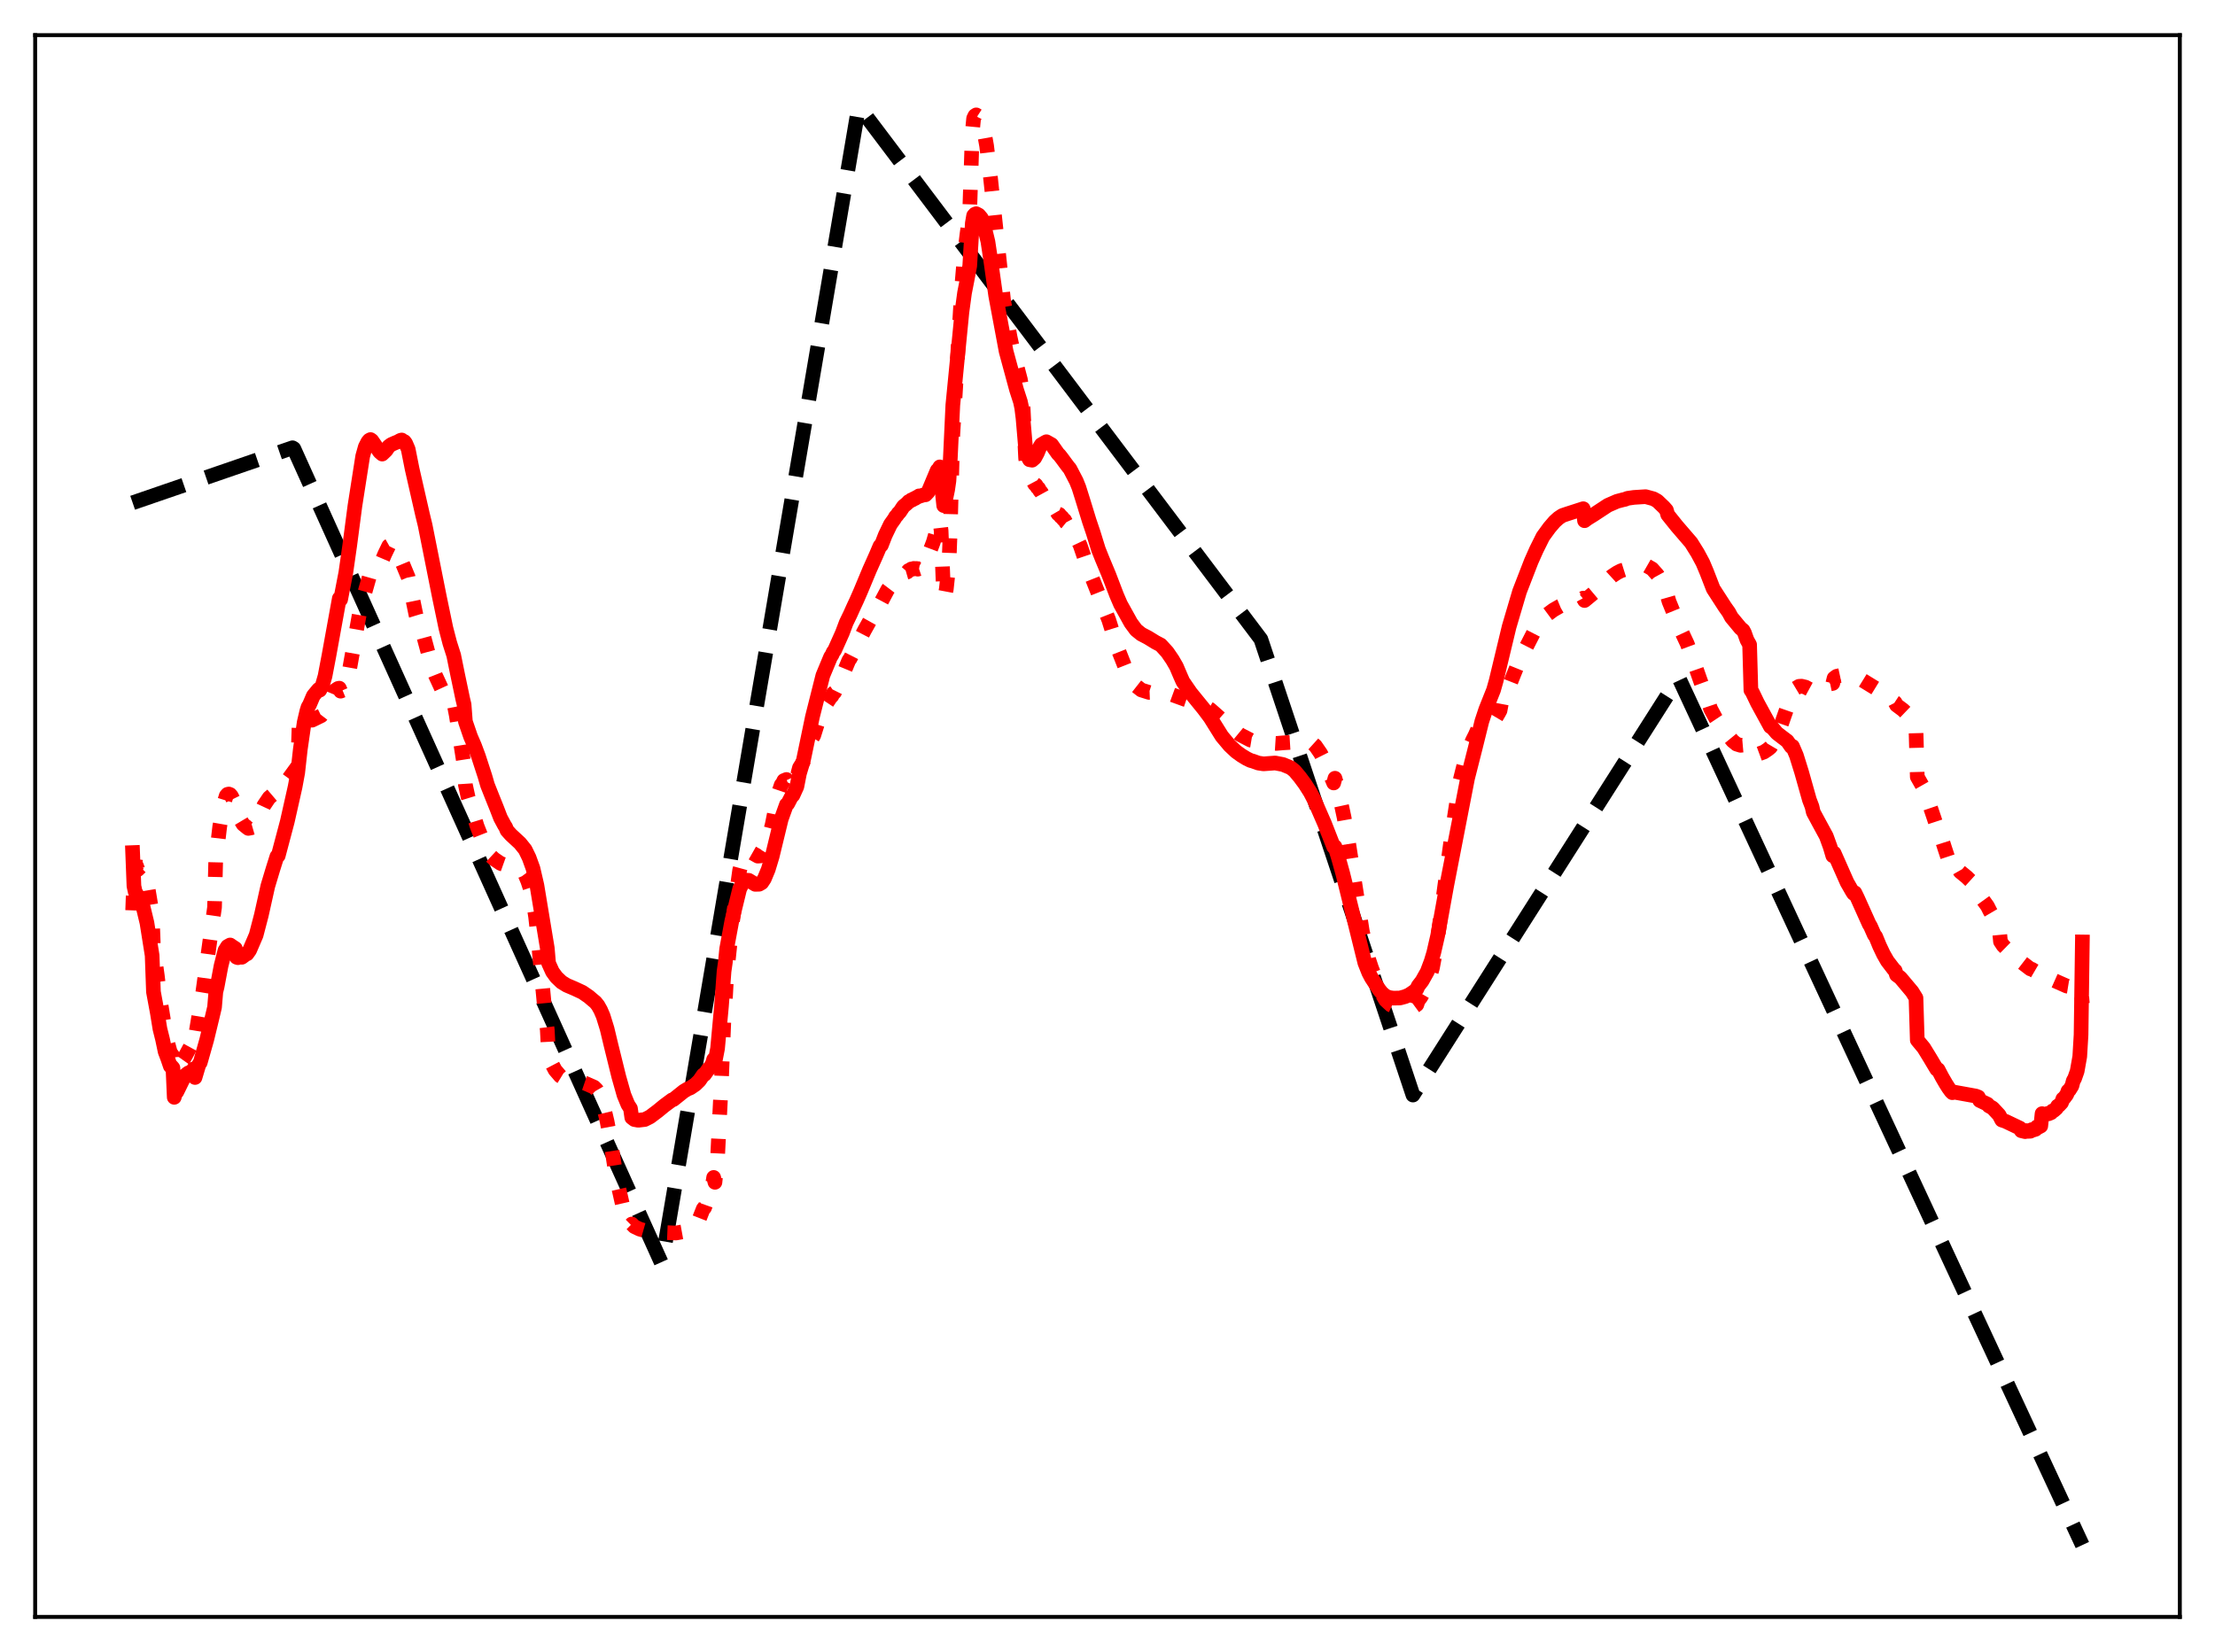 <?xml version="1.0" encoding="utf-8" standalone="no"?>
<!DOCTYPE svg PUBLIC "-//W3C//DTD SVG 1.1//EN"
  "http://www.w3.org/Graphics/SVG/1.1/DTD/svg11.dtd">
<svg xmlns:xlink="http://www.w3.org/1999/xlink" width="453.6pt" height="338.4pt" viewBox="0 0 453.6 338.4" xmlns="http://www.w3.org/2000/svg" version="1.1">
 <defs>
  <style type="text/css">*{stroke-linejoin: round; stroke-linecap: butt}</style>
 </defs>
 <g id="figure_1">
  <g id="patch_1">
   <path d="M 0 338.4 
L 453.6 338.4 
L 453.6 0 
L 0 0 
z
" style="fill: #ffffff"/>
  </g>
  <g id="axes_1">
   <g id="patch_2">
    <path d="M 7.2 331.2 
L 446.4 331.2 
L 446.4 7.2 
L 7.2 7.2 
z
" style="fill: #ffffff"/>
   </g>
   <g id="matplotlib.axis_1"/>
   <g id="matplotlib.axis_2"/>
   <g id="line2d_1">
    <path d="M 27.164 102.984 
L 59.904 91.719 
L 60.17 91.884 
L 135.5 258.801 
L 136.564 252.733 
L 175.693 22.712 
L 175.959 21.927 
L 258.209 130.94 
L 289.353 224.304 
L 343.654 138.972 
L 343.92 139.125 
L 426.436 316.473 
L 426.436 316.473 
" clip-path="url(#p881ca4604d)" style="fill: none; stroke-dasharray: 11.1,4.8; stroke-dashoffset: 0; stroke: #000000; stroke-width: 3"/>
   </g>
   <g id="line2d_2">
    <path d="M 27.164 186.479 
L 27.43 179.127 
L 27.962 177.385 
L 28.228 178.114 
L 28.761 177.592 
L 29.027 177.637 
L 29.293 178.65 
L 29.825 179.783 
L 30.092 180.652 
L 31.156 187.03 
L 31.423 194.157 
L 32.221 199.881 
L 32.753 204.47 
L 34.084 212.657 
L 34.883 215.586 
L 35.415 216.312 
L 35.681 218.929 
L 36.48 218.547 
L 37.545 217.048 
L 39.142 214.105 
L 39.674 212.064 
L 39.94 212.765 
L 41.537 203.206 
L 43.667 187.733 
L 43.933 185.869 
L 44.199 175.267 
L 44.465 173.821 
L 44.998 169.305 
L 45.796 164.737 
L 46.329 163.006 
L 46.595 162.7 
L 46.861 162.644 
L 47.127 162.748 
L 47.393 163.069 
L 48.192 164.689 
L 48.458 166.833 
L 48.724 167.375 
L 49.257 167.94 
L 49.789 168.832 
L 50.588 169.487 
L 50.854 169.685 
L 51.386 169.585 
L 51.919 169.43 
L 52.451 168.906 
L 52.717 167.478 
L 53.516 166.127 
L 54.048 164.983 
L 55.113 163.4 
L 56.71 162.043 
L 56.976 162.073 
L 57.508 161.528 
L 58.307 160.542 
L 59.105 159.525 
L 60.969 156.96 
L 61.235 148.993 
L 61.767 147.496 
L 62.033 146.414 
L 62.3 146.032 
L 62.566 145.976 
L 62.832 146.049 
L 63.098 146.28 
L 63.631 147.434 
L 63.897 147.52 
L 65.76 146.608 
L 66.559 145.569 
L 67.091 144.539 
L 68.156 141.981 
L 68.422 141.555 
L 69.22 141.016 
L 69.487 140.964 
L 69.753 141.576 
L 70.285 141.359 
L 70.551 140.903 
L 71.084 139.289 
L 71.616 136.888 
L 73.745 124.904 
L 74.278 122.91 
L 75.609 118.225 
L 76.141 116.818 
L 76.673 116.254 
L 77.472 115.866 
L 77.738 115.641 
L 78.271 114.732 
L 78.803 113.485 
L 79.601 111.829 
L 79.868 111.678 
L 80.134 111.751 
L 80.666 112.209 
L 82.263 115.022 
L 83.594 118.233 
L 85.191 125.992 
L 86.522 130.333 
L 86.788 130.431 
L 88.385 136.352 
L 89.184 138.372 
L 90.515 141.258 
L 90.781 141.625 
L 91.047 141.698 
L 91.846 142.617 
L 92.112 142.711 
L 92.644 143.252 
L 92.911 143.811 
L 93.443 146.548 
L 95.04 156.723 
L 95.306 160.758 
L 95.839 163.197 
L 97.702 169.247 
L 99.299 173.294 
L 99.565 174.114 
L 100.364 175.193 
L 101.162 175.938 
L 102.493 176.848 
L 103.292 177.133 
L 106.22 177.961 
L 106.752 178.298 
L 107.284 178.849 
L 107.551 179.206 
L 108.083 180.48 
L 108.615 182.088 
L 109.148 184.352 
L 109.68 187.758 
L 110.212 192.547 
L 111.543 206.701 
L 112.076 210.96 
L 112.342 216.023 
L 112.874 217.638 
L 113.673 219.163 
L 114.737 220.409 
L 115.536 220.899 
L 116.601 221.245 
L 118.198 221.435 
L 118.996 221.597 
L 119.795 221.87 
L 121.658 222.686 
L 122.191 223.223 
L 122.723 224.139 
L 123.521 226.339 
L 124.32 229.695 
L 124.852 232.501 
L 126.183 241.039 
L 127.78 248.11 
L 128.313 249.643 
L 129.111 250.985 
L 129.377 250.721 
L 129.91 251.254 
L 130.975 251.762 
L 132.572 252.219 
L 134.701 252.342 
L 135.5 252.341 
L 136.298 252.473 
L 138.428 252.562 
L 141.356 252.03 
L 142.154 251.397 
L 143.219 249.631 
L 144.017 247.6 
L 144.284 247.383 
L 145.082 245.139 
L 145.348 244.748 
L 145.881 242.864 
L 146.147 241.18 
L 146.413 242.177 
L 146.945 237.041 
L 147.744 221.164 
L 148.276 208.073 
L 148.543 204.708 
L 148.809 199.813 
L 149.873 189.716 
L 151.471 178.237 
L 152.269 175.296 
L 152.535 174.782 
L 153.068 174.409 
L 153.334 174.361 
L 153.866 174.61 
L 155.197 175.365 
L 155.729 175.322 
L 155.996 175.14 
L 156.528 174.222 
L 157.06 172.971 
L 158.125 168.949 
L 159.456 162.324 
L 159.988 160.762 
L 160.255 160.449 
L 160.521 159.89 
L 161.053 159.667 
L 161.319 160.236 
L 161.585 160.219 
L 161.852 160.453 
L 162.118 160.46 
L 162.384 160.917 
L 162.65 160.822 
L 162.916 160.921 
L 163.183 160.537 
L 163.449 158.259 
L 163.715 157.262 
L 164.513 155.99 
L 165.046 154.462 
L 165.312 153.622 
L 165.578 153.284 
L 165.844 152.352 
L 166.111 151.875 
L 166.377 151.085 
L 166.643 150.65 
L 167.441 148.104 
L 167.708 147.621 
L 167.974 146.722 
L 168.24 146.318 
L 168.506 145.595 
L 168.772 145.228 
L 169.039 144.407 
L 170.103 142.807 
L 170.369 142.553 
L 170.636 142.003 
L 170.902 141.817 
L 171.168 141.283 
L 171.434 141.018 
L 173.83 135.258 
L 174.096 134.904 
L 174.895 133.327 
L 175.427 132.299 
L 175.959 131.183 
L 177.024 129.122 
L 178.887 125.799 
L 180.218 123.244 
L 180.484 123.211 
L 181.815 120.718 
L 182.88 119.311 
L 183.679 118.713 
L 183.945 118.429 
L 184.211 118.34 
L 184.477 118.045 
L 184.743 117.92 
L 185.009 117.59 
L 185.276 117.487 
L 185.542 117.232 
L 185.808 117.155 
L 186.074 116.849 
L 186.34 116.759 
L 186.607 116.548 
L 186.873 116.589 
L 187.139 116.428 
L 187.405 116.517 
L 187.671 116.442 
L 187.937 116.585 
L 188.204 116.498 
L 188.47 116.544 
L 189.268 115.593 
L 189.535 115.269 
L 191.132 111.023 
L 192.463 106.45 
L 192.729 108.729 
L 193.261 122.542 
L 193.527 122.052 
L 193.793 120.641 
L 194.326 115.698 
L 194.592 108.59 
L 195.124 88.972 
L 196.988 58.261 
L 197.52 52.039 
L 198.052 47.748 
L 198.319 45.881 
L 198.585 43.07 
L 199.117 27.037 
L 199.383 24.258 
L 199.649 23.709 
L 199.916 23.53 
L 200.448 23.874 
L 200.98 24.749 
L 201.513 26.906 
L 202.045 29.863 
L 202.844 36.446 
L 205.505 61.431 
L 206.836 68.967 
L 207.635 72.7 
L 208.966 77.747 
L 209.232 79.549 
L 209.498 83.05 
L 210.031 93.82 
L 210.297 96.023 
L 210.829 97.75 
L 211.095 98.011 
L 211.361 98.543 
L 211.628 98.674 
L 211.894 99.172 
L 212.16 99.348 
L 212.426 99.844 
L 212.692 100.021 
L 212.959 100.551 
L 213.225 100.829 
L 214.023 102.28 
L 214.289 102.58 
L 214.556 103.11 
L 214.822 103.306 
L 215.088 103.741 
L 215.354 103.908 
L 215.62 104.309 
L 215.887 104.374 
L 216.153 104.726 
L 216.419 104.821 
L 216.685 105.276 
L 216.951 105.378 
L 217.217 105.823 
L 217.484 105.948 
L 217.75 106.368 
L 218.016 106.535 
L 218.282 107.032 
L 218.548 107.246 
L 218.815 107.686 
L 219.081 107.889 
L 219.879 109.163 
L 220.145 109.472 
L 221.21 111.712 
L 222.541 115.599 
L 227.066 126.991 
L 228.929 132.921 
L 230.527 136.966 
L 231.857 139.432 
L 232.656 140.491 
L 233.721 141.328 
L 235.318 141.831 
L 236.383 141.791 
L 237.447 141.358 
L 237.98 141.51 
L 239.577 142.129 
L 242.771 143.293 
L 244.102 143.746 
L 245.433 144.145 
L 247.03 144.815 
L 247.828 145.308 
L 249.958 147.194 
L 253.951 150.493 
L 256.08 151.594 
L 256.612 151.683 
L 259.274 152.141 
L 261.404 152.277 
L 262.735 152.163 
L 265.13 152.017 
L 267.526 151.799 
L 268.591 152.068 
L 269.389 152.791 
L 270.454 154.342 
L 271.252 155.93 
L 273.116 160.379 
L 273.382 159.409 
L 273.914 161.225 
L 275.245 167.4 
L 276.044 171.869 
L 278.972 190.707 
L 280.303 196.574 
L 280.835 198.193 
L 282.698 203.052 
L 283.763 204.876 
L 284.828 205.858 
L 286.425 206.599 
L 287.489 206.771 
L 288.554 206.711 
L 289.353 206.371 
L 290.151 205.785 
L 290.417 204.954 
L 290.95 204.271 
L 291.748 202.903 
L 292.547 201.003 
L 293.345 198.235 
L 294.144 193.996 
L 294.676 190.18 
L 296.54 176.52 
L 297.338 170.65 
L 298.137 165.444 
L 298.935 160.136 
L 300.266 154.804 
L 300.799 153.361 
L 301.597 151.568 
L 302.129 150.512 
L 302.928 148.672 
L 303.46 148.178 
L 303.993 147.858 
L 304.259 147.713 
L 305.057 147.758 
L 306.122 147.387 
L 306.921 146.033 
L 307.187 145.54 
L 307.453 144.117 
L 308.252 142.577 
L 309.849 138.511 
L 311.18 135.225 
L 314.108 129.51 
L 315.172 127.849 
L 316.769 125.937 
L 318.1 124.95 
L 319.431 124.183 
L 320.23 123.852 
L 321.827 123.48 
L 322.359 123.41 
L 323.69 122.798 
L 324.223 122.511 
L 324.489 123.004 
L 325.287 122.35 
L 326.352 121.457 
L 330.079 118.03 
L 331.143 117.328 
L 331.942 116.916 
L 332.74 116.665 
L 333.273 116.324 
L 334.071 116.009 
L 335.935 115.769 
L 336.733 115.781 
L 337.265 115.915 
L 338.33 116.527 
L 339.395 117.733 
L 340.726 120.166 
L 341.258 121.355 
L 341.791 123.21 
L 343.92 128.443 
L 345.517 131.861 
L 346.316 134.011 
L 348.179 139.329 
L 349.51 142.967 
L 349.776 143.615 
L 350.308 145.199 
L 351.373 147.176 
L 352.704 149.174 
L 354.833 151.769 
L 355.632 152.419 
L 356.431 152.665 
L 358.028 152.526 
L 358.294 152.442 
L 358.56 154.179 
L 359.359 154.466 
L 360.157 154.43 
L 361.222 154.039 
L 362.02 153.505 
L 362.553 153.07 
L 363.085 152.169 
L 363.617 151.37 
L 364.416 149.427 
L 367.078 141.799 
L 367.61 141.06 
L 368.409 140.581 
L 368.941 140.554 
L 369.74 140.746 
L 370.538 141.18 
L 371.071 141.289 
L 371.337 141.744 
L 371.869 141.591 
L 374.797 140.093 
L 375.329 139.983 
L 375.596 138.906 
L 376.128 138.52 
L 376.927 138.347 
L 378.79 138.523 
L 379.588 138.717 
L 379.855 138.56 
L 380.919 139.032 
L 384.646 141.322 
L 386.243 142.682 
L 388.106 143.907 
L 388.372 144.419 
L 389.703 145.416 
L 390.236 145.925 
L 391.567 147.799 
L 392.099 148.761 
L 392.365 149.493 
L 392.631 159.132 
L 393.696 161.011 
L 395.293 165.3 
L 396.092 167.656 
L 396.624 169.284 
L 396.89 169.132 
L 397.689 171.961 
L 398.221 173.647 
L 399.286 176.871 
L 399.818 178.097 
L 400.084 177.994 
L 400.883 178.61 
L 401.149 178.091 
L 401.415 178.554 
L 402.746 179.644 
L 403.279 180.166 
L 403.811 180.65 
L 404.343 181.334 
L 405.142 182.354 
L 405.408 183.398 
L 407.005 185.607 
L 407.537 186.669 
L 408.602 188.48 
L 409.401 190.054 
L 409.667 192.852 
L 410.199 193.658 
L 410.998 194.444 
L 412.329 195.871 
L 412.861 196.41 
L 413.66 197.205 
L 413.926 197.038 
L 414.991 197.858 
L 415.789 198.465 
L 416.055 198.519 
L 416.854 198.986 
L 417.12 198.997 
L 417.919 199.461 
L 418.185 199.127 
L 420.048 200.601 
L 420.58 200.797 
L 423.242 201.979 
L 423.775 202.065 
L 424.307 202.216 
L 424.573 202.081 
L 425.372 202.071 
L 425.638 201.822 
L 425.904 201.92 
L 426.17 202.376 
L 426.436 205.555 
L 426.436 205.555 
" clip-path="url(#p881ca4604d)" style="fill: none; stroke-dasharray: 3,4.95; stroke-dashoffset: 0; stroke: #ff0000; stroke-width: 3"/>
   </g>
   <g id="line2d_3">
    <path d="M 27.164 174.639 
L 27.43 181.496 
L 27.696 182.707 
L 27.962 183.116 
L 28.228 183.793 
L 28.761 184.325 
L 29.293 185.71 
L 30.092 189.026 
L 31.156 195.712 
L 31.423 203.155 
L 32.221 207.47 
L 32.753 210.747 
L 33.286 212.88 
L 33.818 215.417 
L 34.351 216.824 
L 34.883 218.386 
L 35.149 218.441 
L 35.415 218.749 
L 35.681 224.769 
L 35.948 223.887 
L 36.214 223.649 
L 37.811 220.388 
L 38.343 219.938 
L 38.609 219.748 
L 39.142 219.649 
L 39.674 218.933 
L 39.94 220.706 
L 40.739 218.024 
L 41.005 217.66 
L 42.336 212.963 
L 43.401 208.575 
L 43.933 206.325 
L 44.199 203.179 
L 44.465 202.106 
L 45.264 197.854 
L 46.063 194.701 
L 46.595 193.859 
L 47.127 193.563 
L 47.66 193.937 
L 48.192 194.282 
L 48.458 196.08 
L 48.724 196.168 
L 49.257 195.905 
L 49.523 196.083 
L 50.055 195.693 
L 50.321 195.381 
L 50.588 195.385 
L 51.12 194.639 
L 52.451 191.548 
L 53.516 187.467 
L 54.847 181.494 
L 55.911 177.958 
L 56.71 175.429 
L 56.976 175.288 
L 58.839 168.258 
L 60.436 161.155 
L 60.969 158.263 
L 61.501 153.466 
L 62.3 147.94 
L 62.832 145.67 
L 63.098 144.811 
L 63.364 144.391 
L 64.163 142.517 
L 65.228 141.227 
L 65.494 141.363 
L 66.026 140.345 
L 66.559 138.501 
L 67.357 134.319 
L 69.487 122.574 
L 69.753 122.813 
L 70.817 117.321 
L 71.616 111.741 
L 72.681 103.638 
L 74.278 93.433 
L 74.81 91.534 
L 75.343 90.49 
L 75.609 90.177 
L 75.875 90.038 
L 76.141 90.224 
L 77.738 92.543 
L 78.271 93.008 
L 79.069 92.248 
L 79.601 91.451 
L 80.134 91.057 
L 80.932 90.702 
L 81.465 90.496 
L 81.997 90.19 
L 82.263 90.125 
L 82.529 90.374 
L 82.796 90.441 
L 83.062 90.78 
L 83.594 92.022 
L 84.393 96.042 
L 86.522 105.376 
L 87.055 107.567 
L 89.983 122.274 
L 91.313 128.659 
L 92.112 131.73 
L 92.911 134.224 
L 93.709 138.147 
L 94.774 143.218 
L 95.04 144.32 
L 95.306 147.799 
L 96.371 150.901 
L 97.169 152.744 
L 97.968 154.887 
L 99.299 158.974 
L 99.831 160.804 
L 100.896 163.488 
L 101.695 165.469 
L 102.493 167.539 
L 103.292 169.022 
L 103.558 169.437 
L 103.824 170.091 
L 104.623 170.988 
L 106.486 172.711 
L 107.551 174.034 
L 108.349 175.673 
L 109.148 177.883 
L 109.946 181.323 
L 112.076 194.203 
L 112.342 197.295 
L 113.14 199.054 
L 113.939 200.151 
L 115.004 201.169 
L 116.068 201.821 
L 117.665 202.502 
L 119.263 203.246 
L 120.593 204.159 
L 121.126 204.622 
L 121.924 205.287 
L 122.457 205.947 
L 122.989 206.89 
L 123.521 208.125 
L 124.32 210.712 
L 125.119 214.054 
L 126.716 220.526 
L 127.78 224.284 
L 128.579 226.234 
L 129.111 227.053 
L 129.377 228.912 
L 129.91 229.322 
L 130.708 229.468 
L 132.039 229.313 
L 133.104 228.775 
L 134.701 227.572 
L 136.032 226.479 
L 137.629 225.295 
L 137.895 225.23 
L 140.025 223.528 
L 140.823 223.049 
L 141.356 222.846 
L 142.42 222.121 
L 143.219 221.338 
L 144.017 220.173 
L 144.284 220.091 
L 145.082 218.956 
L 145.348 218.815 
L 145.881 217.883 
L 146.147 217.002 
L 146.413 217.522 
L 146.945 214.765 
L 147.744 206.132 
L 148.276 198.955 
L 148.543 197.096 
L 148.809 194.368 
L 149.873 188.618 
L 151.471 182.074 
L 152.269 180.519 
L 152.535 180.287 
L 153.334 180.317 
L 154.132 180.81 
L 154.665 181.142 
L 155.463 181.12 
L 155.996 180.808 
L 156.528 180.003 
L 157.327 178.084 
L 158.125 175.446 
L 159.988 167.772 
L 161.053 164.811 
L 161.319 164.63 
L 162.118 163.095 
L 162.384 162.899 
L 163.183 161.138 
L 163.715 158.432 
L 164.513 155.786 
L 166.377 146.826 
L 168.506 138.374 
L 170.103 134.538 
L 170.369 134.161 
L 170.636 133.548 
L 170.902 133.222 
L 172.499 129.647 
L 173.297 127.527 
L 174.096 125.882 
L 174.895 124.107 
L 175.427 122.972 
L 176.225 121.153 
L 178.089 116.679 
L 178.621 115.494 
L 179.42 113.702 
L 180.218 111.83 
L 180.484 111.687 
L 181.283 109.63 
L 182.348 107.416 
L 183.146 106.297 
L 183.412 105.824 
L 183.679 105.585 
L 183.945 105.147 
L 184.211 104.93 
L 185.009 103.726 
L 185.808 103.062 
L 186.074 102.751 
L 186.34 102.65 
L 186.607 102.412 
L 186.873 102.382 
L 187.139 102.149 
L 187.405 102.108 
L 187.671 101.876 
L 187.937 101.801 
L 188.204 101.573 
L 188.47 101.596 
L 189.268 101.333 
L 189.535 101.351 
L 190.067 100.79 
L 191.93 96.349 
L 192.196 96.119 
L 192.463 95.634 
L 192.729 96.757 
L 192.995 101.079 
L 193.261 103.566 
L 193.527 102.909 
L 194.06 100.334 
L 194.326 98.518 
L 194.592 94.316 
L 195.124 82.981 
L 196.988 63.943 
L 197.52 60.012 
L 198.052 57.297 
L 198.585 54.483 
L 199.117 45.705 
L 199.383 44.169 
L 199.649 43.875 
L 199.916 43.774 
L 200.448 44.056 
L 200.98 44.695 
L 201.513 46.189 
L 202.311 49.489 
L 202.844 53.021 
L 203.908 60.585 
L 206.038 71.965 
L 208.167 79.813 
L 208.966 82.283 
L 209.232 83.54 
L 209.498 85.661 
L 210.031 91.848 
L 210.297 93.168 
L 210.829 94.166 
L 211.361 94.263 
L 211.894 93.798 
L 212.426 92.815 
L 212.959 91.536 
L 213.225 91.092 
L 214.023 90.62 
L 214.289 90.481 
L 215.354 91.079 
L 216.685 92.97 
L 216.951 93.215 
L 217.484 93.896 
L 218.282 94.984 
L 218.815 95.692 
L 219.081 95.991 
L 220.412 98.543 
L 220.944 99.867 
L 221.743 102.414 
L 223.073 106.738 
L 223.872 109.107 
L 224.937 112.535 
L 225.735 114.534 
L 227.066 117.722 
L 228.663 121.897 
L 229.462 123.756 
L 231.591 127.59 
L 232.656 129.031 
L 233.721 129.888 
L 235.052 130.584 
L 236.649 131.563 
L 237.713 132.122 
L 239.044 133.585 
L 240.109 135.14 
L 240.908 136.525 
L 241.706 138.398 
L 242.239 139.607 
L 243.836 141.927 
L 246.497 145.197 
L 247.828 146.974 
L 250.224 150.809 
L 251.821 152.71 
L 253.152 153.961 
L 254.217 154.727 
L 255.281 155.376 
L 256.08 155.766 
L 256.612 155.915 
L 257.677 156.3 
L 258.742 156.462 
L 260.339 156.347 
L 261.137 156.287 
L 262.735 156.596 
L 264.332 157.26 
L 265.13 157.911 
L 266.195 159.183 
L 267.26 160.627 
L 268.324 162.304 
L 269.123 163.823 
L 271.252 168.707 
L 273.116 173.464 
L 273.382 173.424 
L 274.18 176.033 
L 274.979 178.922 
L 279.504 197.229 
L 280.303 199.238 
L 280.835 200.255 
L 282.432 202.699 
L 282.964 203.373 
L 283.763 204.048 
L 284.561 204.341 
L 285.36 204.453 
L 286.691 204.425 
L 287.756 204.138 
L 288.554 203.792 
L 289.619 203.068 
L 290.151 202.585 
L 290.417 201.974 
L 291.216 200.938 
L 292.281 199.041 
L 293.079 196.92 
L 293.612 195.14 
L 294.41 191.659 
L 296.273 181.346 
L 300.532 159.421 
L 302.129 153.13 
L 303.46 147.761 
L 304.259 145.341 
L 305.856 141.335 
L 306.388 139.457 
L 309.05 128.37 
L 311.18 121.156 
L 313.575 114.976 
L 314.64 112.581 
L 315.971 109.909 
L 317.302 108.077 
L 318.367 106.839 
L 319.165 106.116 
L 319.964 105.588 
L 321.028 105.232 
L 324.223 104.202 
L 324.489 106.659 
L 325.021 106.253 
L 326.352 105.425 
L 329.28 103.502 
L 331.143 102.689 
L 332.474 102.338 
L 332.74 102.301 
L 333.273 102.076 
L 334.604 101.884 
L 336.999 101.732 
L 338.596 102.166 
L 339.395 102.612 
L 340.726 103.883 
L 341.258 104.489 
L 341.524 105.428 
L 343.388 107.752 
L 346.316 111.152 
L 347.647 113.291 
L 348.711 115.266 
L 349.51 117.167 
L 350.841 120.601 
L 353.236 124.308 
L 354.035 125.434 
L 354.567 126.426 
L 356.431 128.674 
L 356.963 129.112 
L 357.229 129.609 
L 357.761 131.094 
L 358.294 132.045 
L 358.56 141.375 
L 358.826 141.749 
L 359.891 143.965 
L 362.553 148.837 
L 362.819 148.913 
L 363.884 150.165 
L 364.948 150.987 
L 366.013 151.795 
L 366.812 152.942 
L 367.078 152.876 
L 367.876 154.741 
L 368.941 158.156 
L 370.538 163.823 
L 371.071 165.22 
L 371.337 166.374 
L 372.401 168.353 
L 373.999 171.289 
L 374.797 173.493 
L 375.329 175.288 
L 375.596 174.737 
L 378.257 180.752 
L 379.322 182.606 
L 379.588 183.013 
L 379.855 182.87 
L 380.387 183.963 
L 382.783 189.295 
L 383.049 189.724 
L 383.847 191.529 
L 384.113 191.839 
L 384.912 193.783 
L 385.711 195.459 
L 386.509 196.856 
L 387.84 198.591 
L 388.106 198.825 
L 388.372 199.685 
L 389.171 200.274 
L 391.567 203.128 
L 392.365 204.413 
L 392.631 213.035 
L 393.962 214.64 
L 395.293 216.811 
L 396.092 218.153 
L 396.624 219.035 
L 396.89 219.079 
L 397.689 220.606 
L 398.487 221.985 
L 399.02 222.824 
L 399.552 223.562 
L 399.818 223.822 
L 400.084 223.685 
L 404.609 224.505 
L 405.142 224.712 
L 405.408 225.41 
L 407.005 226.171 
L 407.271 226.512 
L 408.07 226.969 
L 409.401 228.402 
L 409.933 229.42 
L 410.732 229.691 
L 413.66 231.089 
L 413.926 231.609 
L 414.724 231.797 
L 414.991 231.584 
L 415.257 231.736 
L 415.789 231.715 
L 416.055 231.393 
L 416.321 231.485 
L 416.854 231.321 
L 417.12 230.836 
L 417.386 230.927 
L 417.919 230.647 
L 418.185 228.112 
L 418.451 228.439 
L 419.249 228.094 
L 419.516 228.143 
L 420.048 227.917 
L 420.314 227.56 
L 420.58 227.486 
L 421.113 227.029 
L 421.379 226.558 
L 421.645 226.426 
L 422.177 225.855 
L 422.444 225.087 
L 422.71 224.902 
L 423.242 224.185 
L 423.508 223.458 
L 423.775 223.268 
L 424.307 222.413 
L 424.573 221.367 
L 424.839 220.933 
L 425.372 219.419 
L 425.904 216.416 
L 426.17 211.977 
L 426.436 192.944 
L 426.436 192.944 
" clip-path="url(#p881ca4604d)" style="fill: none; stroke: #ff0000; stroke-width: 3; stroke-linecap: square"/>
   </g>
   <g id="patch_3">
    <path d="M 7.2 331.2 
L 7.2 7.2 
" style="fill: none; stroke: #000000; stroke-width: 0.8; stroke-linejoin: miter; stroke-linecap: square"/>
   </g>
   <g id="patch_4">
    <path d="M 446.4 331.2 
L 446.4 7.2 
" style="fill: none; stroke: #000000; stroke-width: 0.8; stroke-linejoin: miter; stroke-linecap: square"/>
   </g>
   <g id="patch_5">
    <path d="M 7.2 331.2 
L 446.4 331.2 
" style="fill: none; stroke: #000000; stroke-width: 0.8; stroke-linejoin: miter; stroke-linecap: square"/>
   </g>
   <g id="patch_6">
    <path d="M 7.2 7.2 
L 446.4 7.2 
" style="fill: none; stroke: #000000; stroke-width: 0.8; stroke-linejoin: miter; stroke-linecap: square"/>
   </g>
  </g>
 </g>
 <defs>
  <clipPath id="p881ca4604d">
   <rect x="7.2" y="7.2" width="439.2" height="324"/>
  </clipPath>
 </defs>
</svg>
